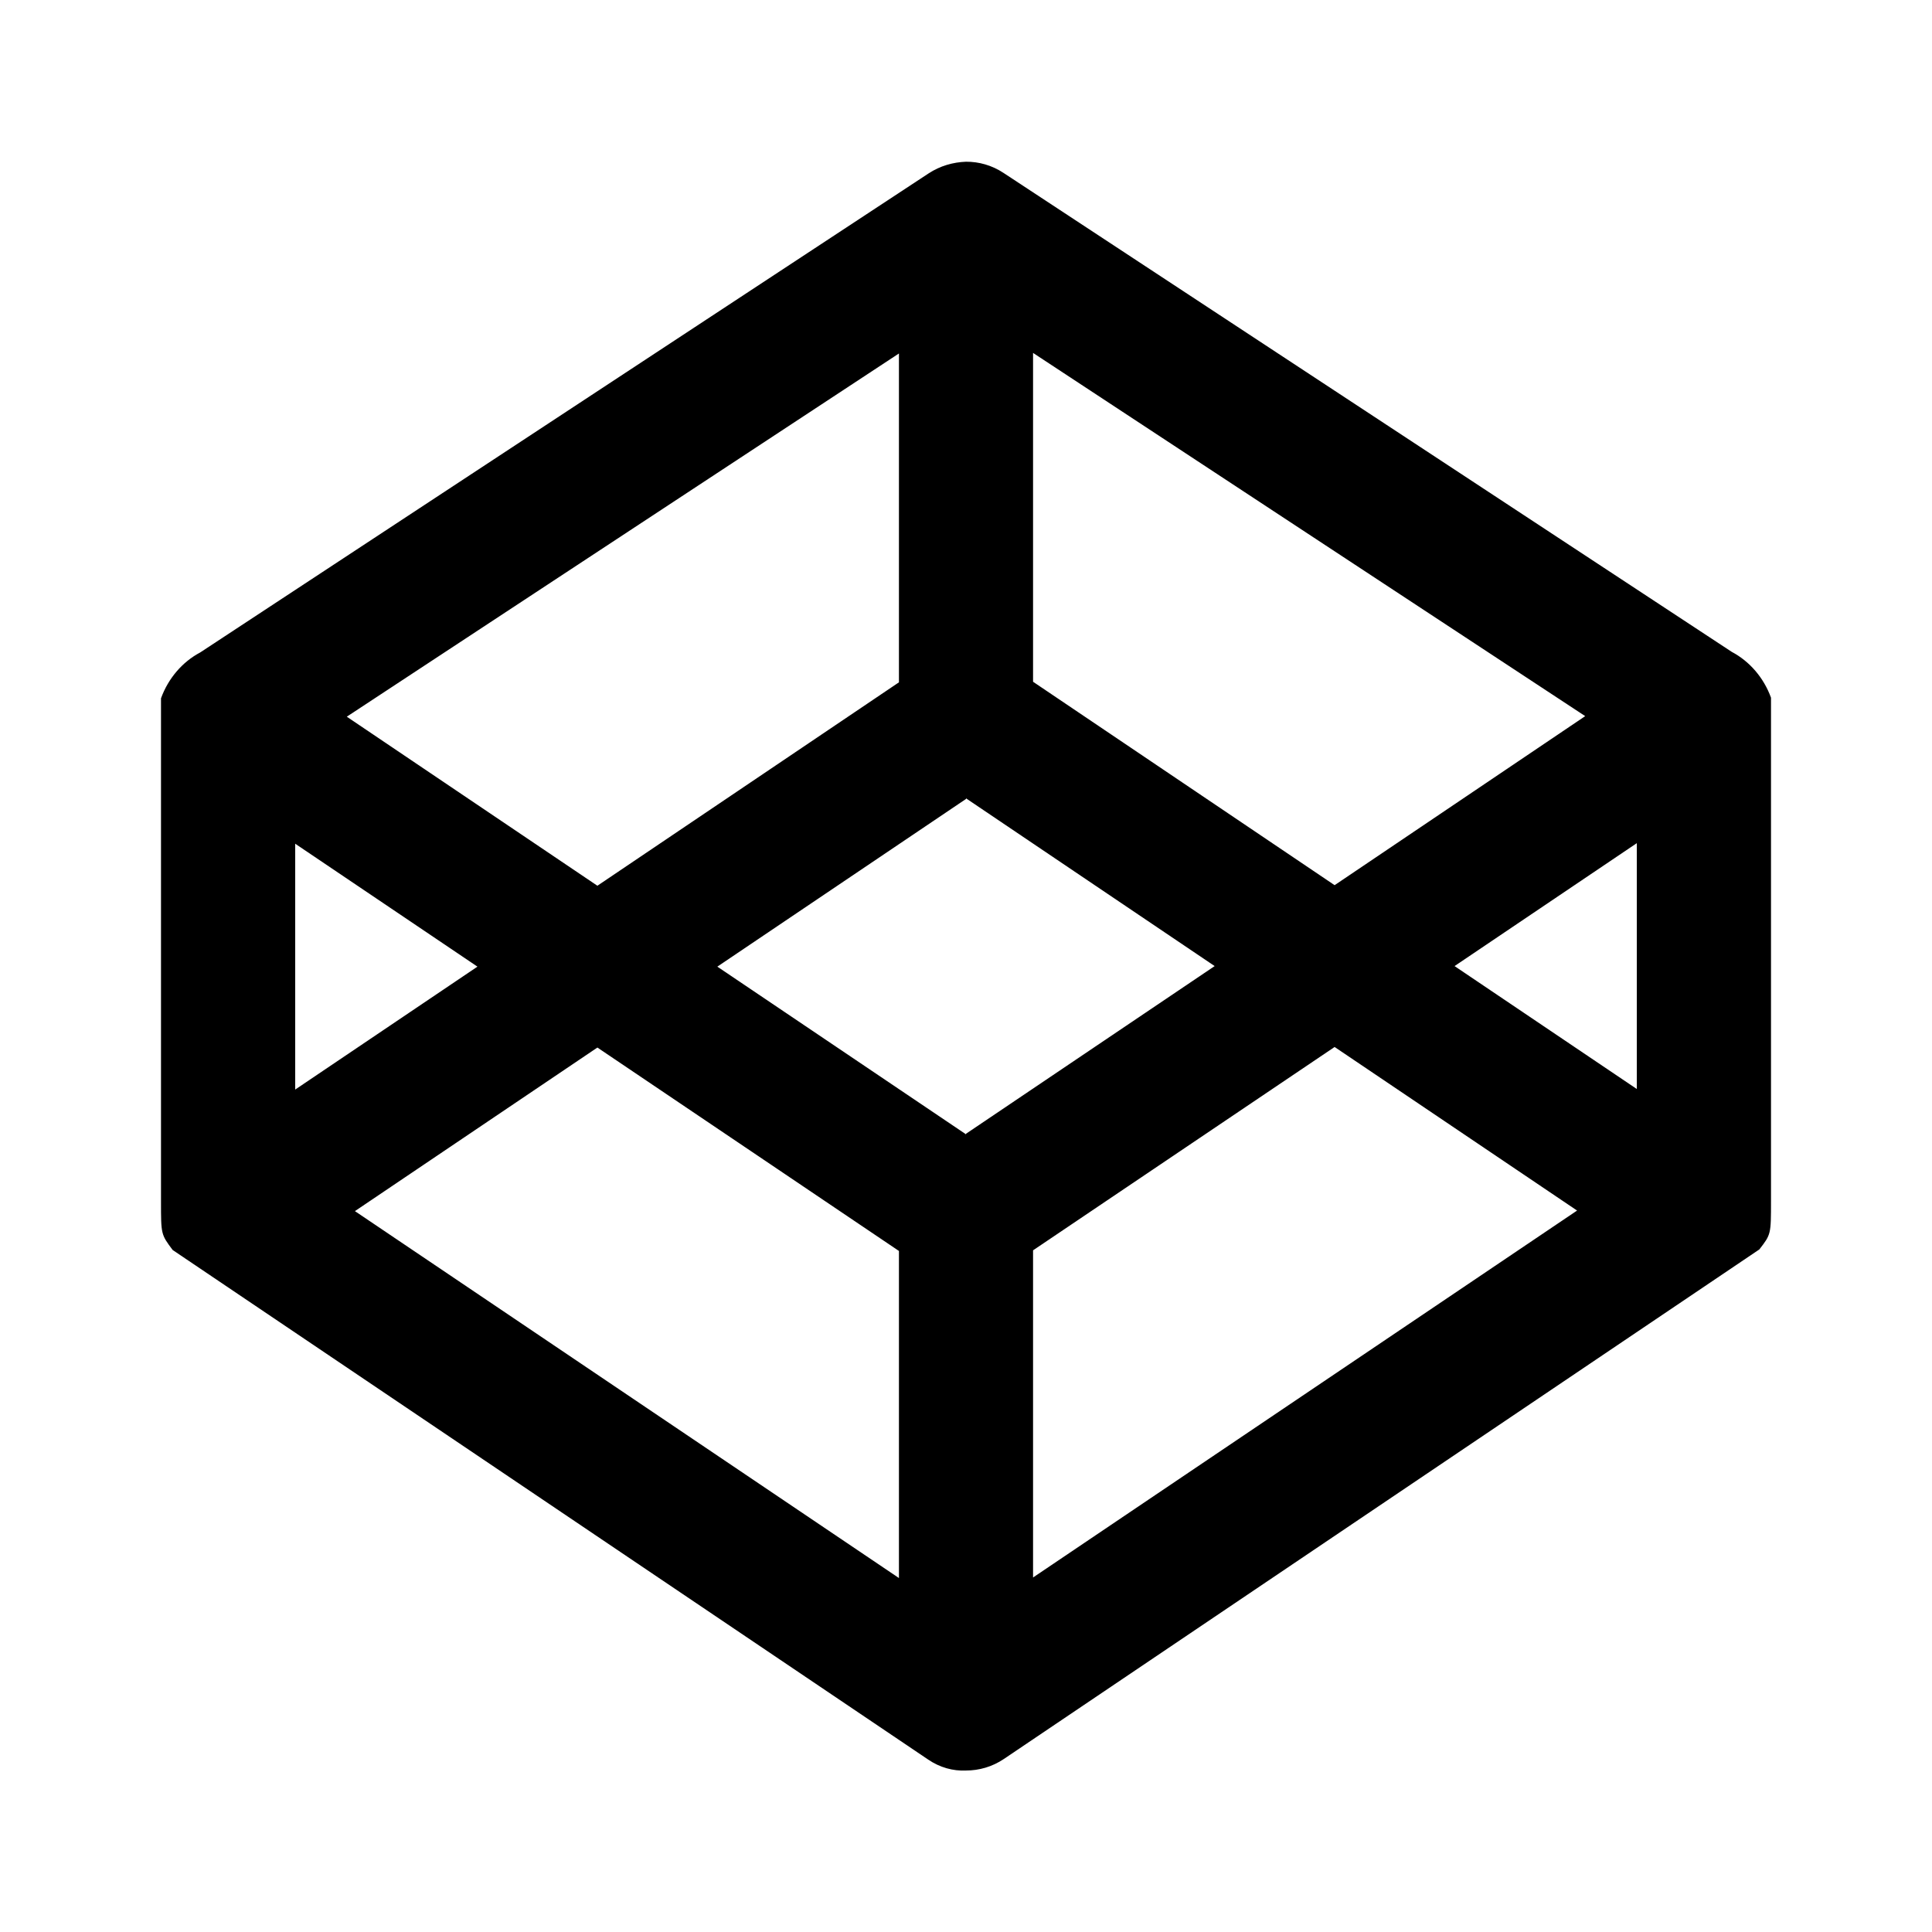 <svg xmlns="http://www.w3.org/2000/svg" xmlns:xlink="http://www.w3.org/1999/xlink" version="1.1" baseProfile="full" width="24" height="24" viewBox="0 0 24.00 24.00" enable-background="new 0 0 24.00 24.00" xml:space="preserve"><path fill="#000000" fill-opacity="1" stroke-width="0.2" stroke-linejoin="round" d="M 15.089,12.001L 12,14.084L 12,14.091L 8.911,12.008L 12,9.925L 12,9.917L 15.089,12.001 Z M 12,2.009C 11.84,2.015 11.678,2.06 11.534,2.155L 2.487,8.105C 2.266,8.222 2.09,8.426 2,8.675L 2,14.925C 2,15.334 2,15.334 2.145,15.528L 11.53,21.858C 11.674,21.956 11.838,22.002 12,21.994C 12.162,21.994 12.326,21.948 12.47,21.851L 21.855,15.521C 22,15.334 22,15.334 22,14.917L 22,8.667C 21.91,8.419 21.734,8.215 21.513,8.098L 12.466,2.148C 12.322,2.053 12.16,2.008 12,2.009 Z M 16.579,13.006L 19.591,15.038L 12.833,19.596L 12.833,15.532L 16.579,13.006 Z M 19.692,8.896L 16.579,10.996L 12.833,8.469L 12.833,4.384L 19.692,8.896 Z M 20.333,10.474L 20.333,13.528L 18.069,12.001L 20.333,10.474 Z M 7.421,13.013L 11.167,15.54L 11.167,19.603L 4.409,15.045L 7.421,13.013 Z M 4.308,8.903L 11.167,4.391L 11.167,8.476L 7.421,11.003L 4.308,8.903 Z M 3.667,10.481L 5.931,12.008L 3.667,13.535L 3.667,10.481 Z "/></svg>